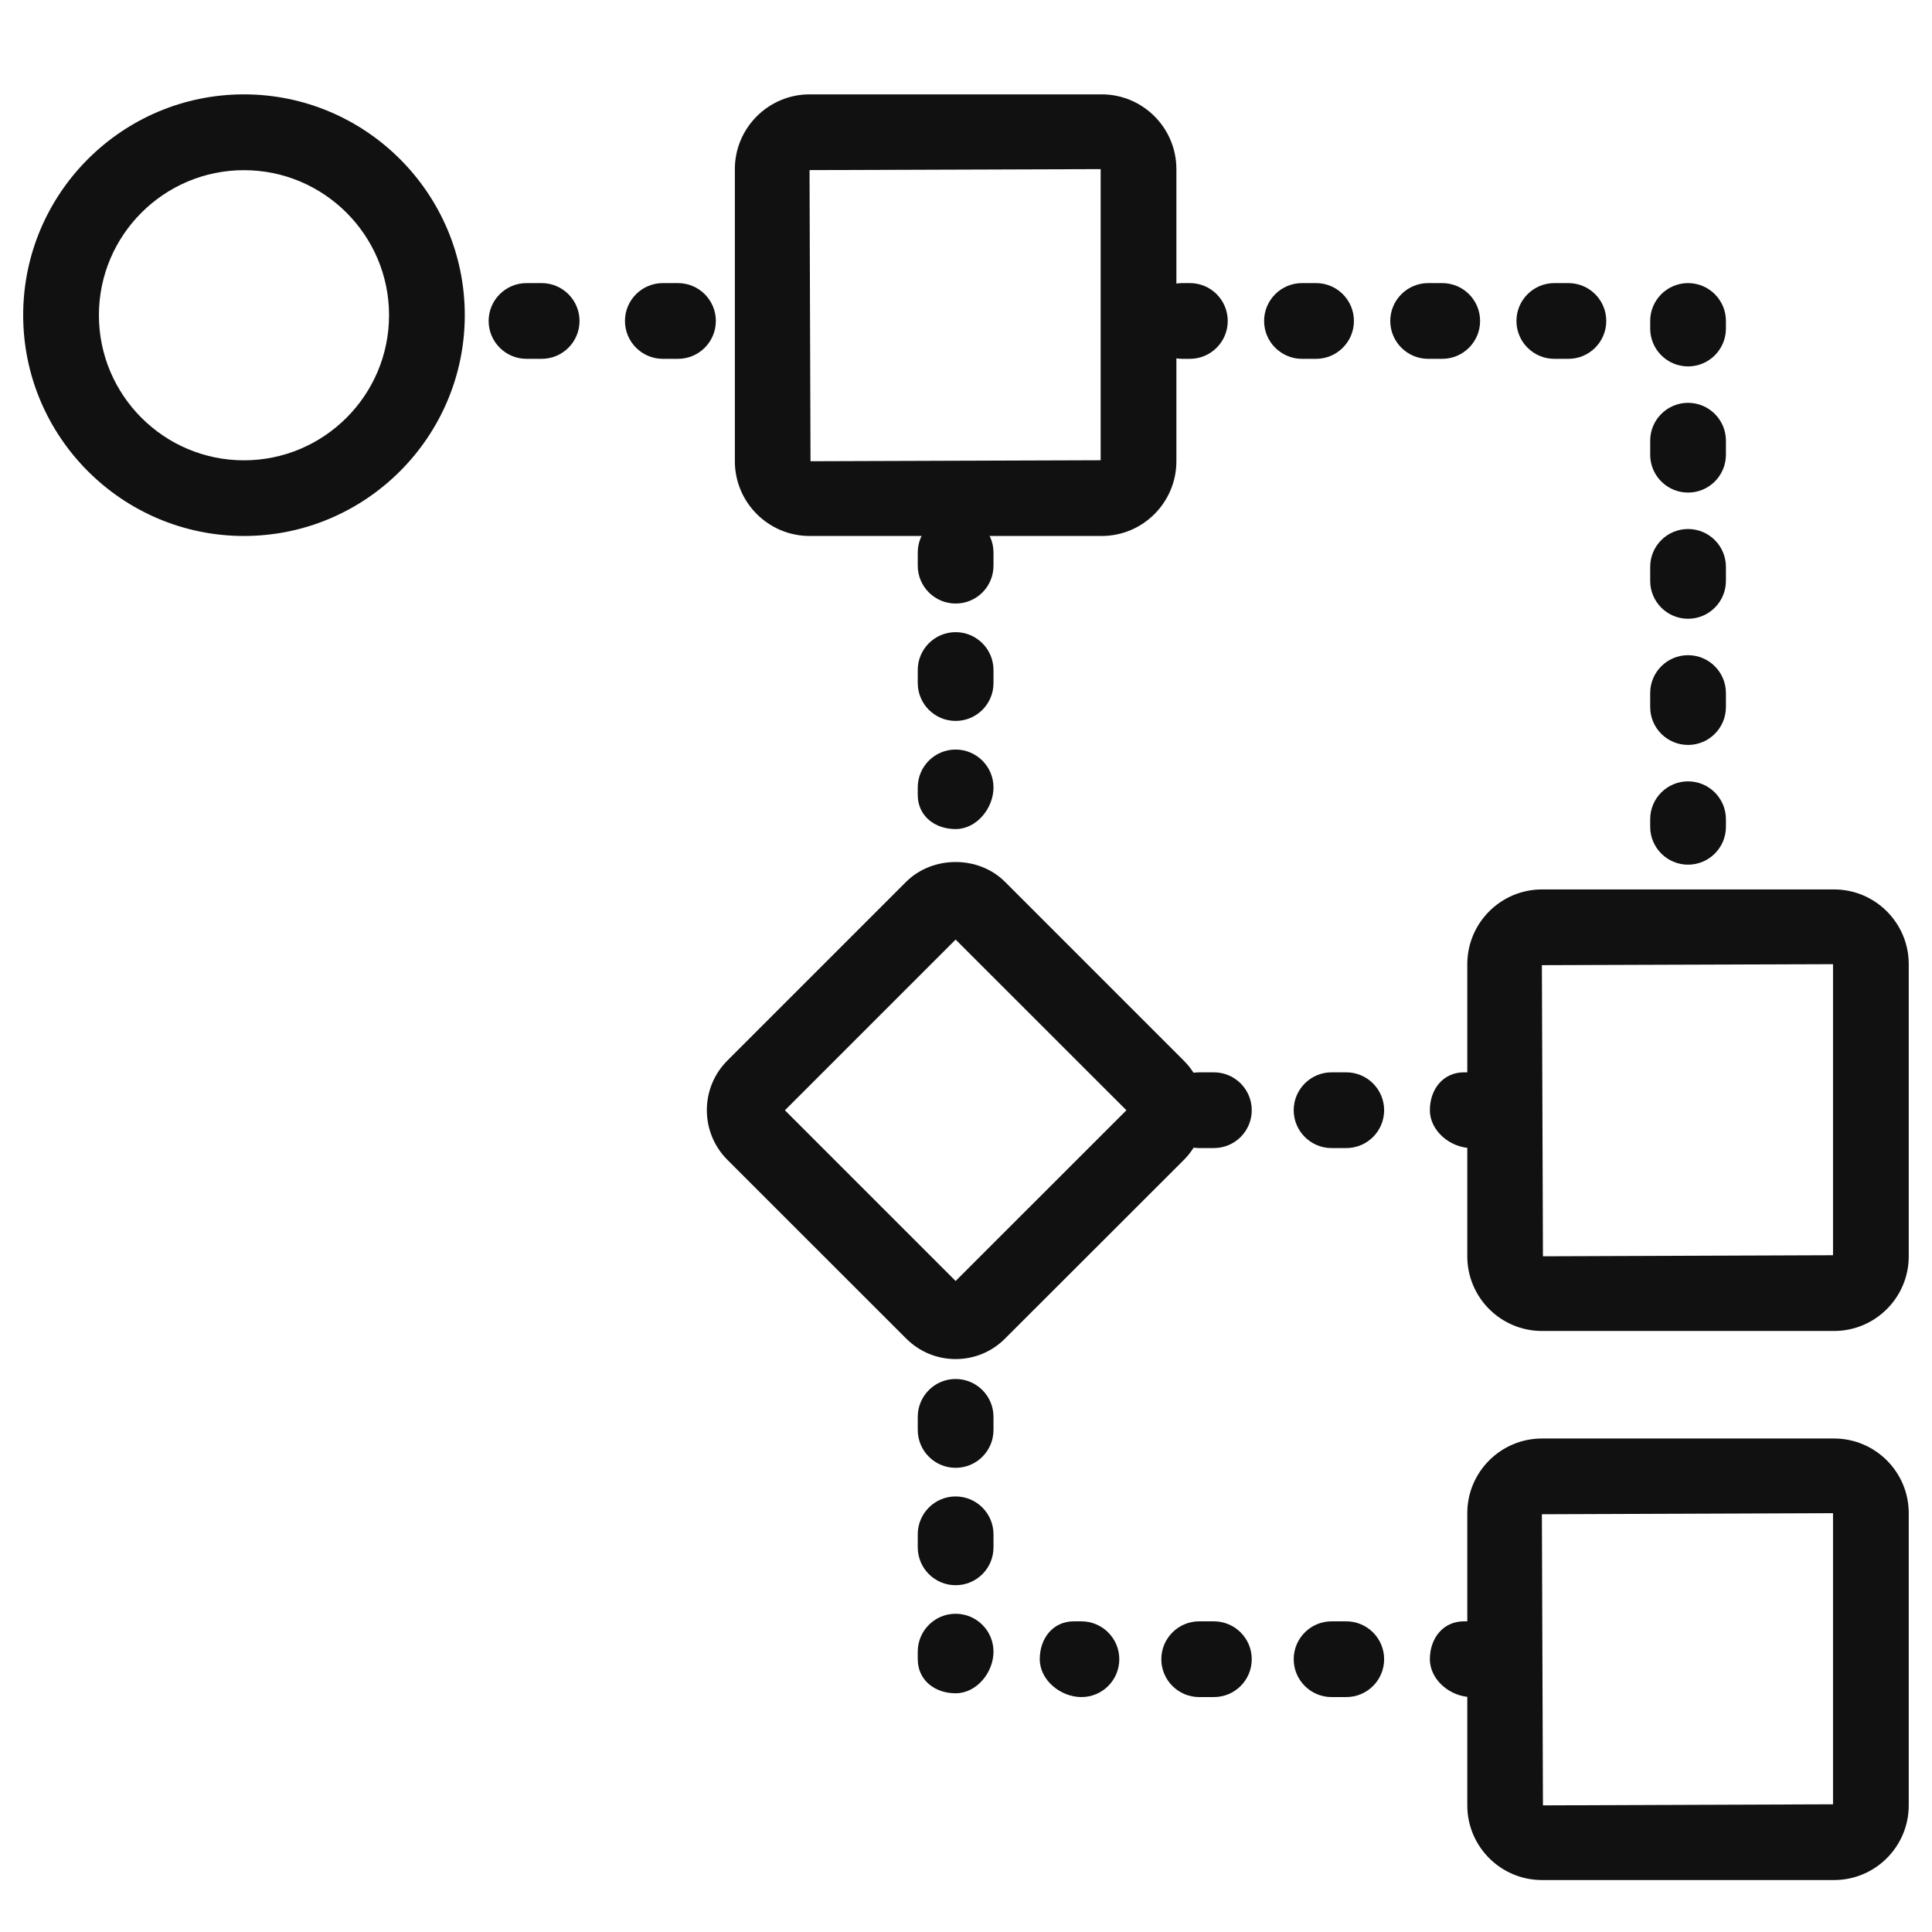 <?xml version="1.0" encoding="utf-8"?>
<!-- Generator: Adobe Illustrator 16.0.3, SVG Export Plug-In . SVG Version: 6.00 Build 0)  -->
<!DOCTYPE svg PUBLIC "-//W3C//DTD SVG 1.1//EN" "http://www.w3.org/Graphics/SVG/1.1/DTD/svg11.dtd">
<svg version="1.1" id="圖層_1" xmlns="http://www.w3.org/2000/svg" xmlns:xlink="http://www.w3.org/1999/xlink" x="0px" y="0px"
	 width="25.51px" height="25.51px" viewBox="0 0 25.51 25.51" enable-background="new 0 0 25.51 25.51" xml:space="preserve">
<path fill="#111111" d="M8.952,4.738h-0.2c-0.276,0-0.5-0.224-0.5-0.5s0.224-0.5,0.5-0.5h0.2c0.276,0,0.5,0.224,0.5,0.5
	S9.228,4.738,8.952,4.738z M7.152,4.738h-0.2c-0.276,0-0.5-0.224-0.5-0.5s0.224-0.5,0.5-0.5h0.2c0.276,0,0.5,0.224,0.5,0.5
	S7.428,4.738,7.152,4.738z"/>
<g>
	<path fill="#111111" d="M12.618,22.358c-0.276,0-0.5-0.174-0.5-0.45v-0.1c0-0.276,0.224-0.5,0.5-0.5s0.5,0.224,0.5,0.5
		S12.895,22.358,12.618,22.358z"/>
	<path fill="#111111" d="M12.618,20.931c-0.276,0-0.5-0.224-0.5-0.5v-0.172c0-0.276,0.224-0.5,0.5-0.5s0.5,0.224,0.5,0.5v0.172
		C13.118,20.707,12.895,20.931,12.618,20.931z M12.618,19.381c-0.276,0-0.5-0.224-0.5-0.5v-0.173c0-0.276,0.224-0.5,0.5-0.5
		s0.5,0.224,0.5,0.5v0.173C13.118,19.157,12.895,19.381,12.618,19.381z"/>
</g>
<g>
	<path fill="#111111" d="M12.618,10.947c-0.276,0-0.5-0.174-0.5-0.45v-0.1c0-0.276,0.224-0.5,0.5-0.5s0.5,0.224,0.5,0.5
		S12.895,10.947,12.618,10.947z"/>
	<path fill="#111111" d="M12.618,9.519c-0.276,0-0.5-0.224-0.5-0.5V8.847c0-0.276,0.224-0.5,0.5-0.5s0.5,0.224,0.5,0.5v0.172
		C13.118,9.295,12.895,9.519,12.618,9.519z M12.618,7.969c-0.276,0-0.5-0.224-0.5-0.5V7.296c0-0.276,0.224-0.5,0.5-0.5
		s0.5,0.224,0.5,0.5v0.173C13.118,7.746,12.895,7.969,12.618,7.969z"/>
</g>
<path fill="#111111" d="M14.279,22.408c-0.276,0-0.55-0.224-0.55-0.5s0.174-0.5,0.45-0.5h0.1c0.276,0,0.5,0.224,0.5,0.5
	S14.556,22.408,14.279,22.408z"/>
<path fill="#111111" d="M17.776,22.408h-0.194c-0.276,0-0.5-0.224-0.5-0.5s0.224-0.5,0.5-0.5h0.194c0.276,0,0.5,0.224,0.5,0.5
	S18.053,22.408,17.776,22.408z M16.028,22.408h-0.194c-0.276,0-0.5-0.224-0.5-0.5s0.224-0.5,0.5-0.5h0.194
	c0.276,0,0.5,0.224,0.5,0.5S16.305,22.408,16.028,22.408z"/>
<path fill="#111111" d="M19.43,22.408c-0.276,0-0.55-0.224-0.55-0.5s0.174-0.5,0.45-0.5h0.1c0.276,0,0.5,0.224,0.5,0.5
	S19.706,22.408,19.43,22.408z"/>
<path fill="#111111" d="M17.776,15.159h-0.194c-0.276,0-0.5-0.224-0.5-0.5s0.224-0.5,0.5-0.5h0.194c0.276,0,0.5,0.224,0.5,0.5
	S18.053,15.159,17.776,15.159z M16.028,15.159h-0.194c-0.276,0-0.5-0.224-0.5-0.5s0.224-0.5,0.5-0.5h0.194
	c0.276,0,0.5,0.224,0.5,0.5S16.305,15.159,16.028,15.159z"/>
<path fill="#111111" d="M19.43,15.159c-0.276,0-0.55-0.224-0.55-0.5s0.174-0.5,0.45-0.5h0.1c0.276,0,0.5,0.224,0.5,0.5
	S19.706,15.159,19.43,15.159z"/>
<g>
	<path fill="#111111" d="M22.289,4.838c-0.276,0-0.5-0.224-0.5-0.5v-0.1c0-0.276,0.224-0.5,0.5-0.5s0.5,0.224,0.5,0.5v0.1
		C22.789,4.614,22.565,4.838,22.289,4.838z"/>
	<path fill="#111111" d="M22.289,9.836c-0.276,0-0.5-0.224-0.5-0.5V9.151c0-0.276,0.224-0.5,0.5-0.5s0.5,0.224,0.5,0.5v0.185
		C22.789,9.612,22.565,9.836,22.289,9.836z M22.289,8.17c-0.276,0-0.5-0.224-0.5-0.5V7.485c0-0.276,0.224-0.5,0.5-0.5
		s0.5,0.224,0.5,0.5V7.67C22.789,7.946,22.565,8.17,22.289,8.17z M22.289,6.504c-0.276,0-0.5-0.224-0.5-0.5V5.819
		c0-0.276,0.224-0.5,0.5-0.5s0.5,0.224,0.5,0.5v0.185C22.789,6.28,22.565,6.504,22.289,6.504z"/>
	<path fill="#111111" d="M22.289,11.417c-0.276,0-0.5-0.224-0.5-0.5v-0.1c0-0.276,0.224-0.5,0.5-0.5s0.5,0.224,0.5,0.5v0.1
		C22.789,11.193,22.565,11.417,22.289,11.417z"/>
</g>
<g>
	<path fill="#111111" d="M16.211,4.238c0,0.276-0.224,0.5-0.5,0.5H15.61c-0.276,0-0.5-0.224-0.5-0.5s0.224-0.5,0.5-0.5h0.101
		C15.987,3.738,16.211,3.961,16.211,4.238z"/>
	<path fill="#111111" d="M21.209,4.238c0,0.276-0.224,0.5-0.5,0.5h-0.186c-0.275,0-0.5-0.224-0.5-0.5s0.225-0.5,0.5-0.5h0.186
		C20.985,3.738,21.209,3.961,21.209,4.238z M19.543,4.238c0,0.276-0.224,0.5-0.5,0.5h-0.186c-0.275,0-0.5-0.224-0.5-0.5
		s0.225-0.5,0.5-0.5h0.186C19.319,3.738,19.543,3.961,19.543,4.238z M17.877,4.238c0,0.276-0.224,0.5-0.5,0.5h-0.186
		c-0.275,0-0.5-0.224-0.5-0.5s0.225-0.5,0.5-0.5h0.186C17.653,3.738,17.877,3.961,17.877,4.238z"/>
</g>
<g>
	<path fill="#111111" d="M24.217,17.574h-3.857c-0.544,0-0.986-0.442-0.986-0.986v-3.857c0-0.544,0.442-0.987,0.986-0.987h3.857
		c0.544,0,0.986,0.443,0.986,0.987v3.857C25.203,17.132,24.761,17.574,24.217,17.574z M24.217,16.574v0.5V16.574L24.217,16.574
		L24.217,16.574z M24.203,12.731l-3.844,0.013l0.014,3.844l3.83-0.014V12.731z"/>
</g>
<g>
	<path fill="#111111" d="M14.547,7.077h-3.857c-0.544,0-0.987-0.443-0.987-0.987V2.233c0-0.544,0.443-0.987,0.987-0.987h3.857
		c0.544,0,0.986,0.443,0.986,0.987V6.09C15.533,6.634,15.091,7.077,14.547,7.077z M14.533,2.233l-3.844,0.013l0.013,3.844
		l3.831-0.013V2.233z"/>
</g>
<g>
	<path fill="#111111" d="M12.618,17.945c-0.246,0-0.477-0.096-0.651-0.269l-2.365-2.364c-0.359-0.362-0.358-0.947,0-1.306
		l2.363-2.363c0.35-0.348,0.956-0.348,1.304,0l2.365,2.365c0.357,0.357,0.358,0.942,0.002,1.303l-2.367,2.365
		C13.095,17.85,12.864,17.945,12.618,17.945z M10.364,14.66l2.254,2.254l2.255-2.254l-2.255-2.254L10.364,14.66z"/>
</g>
<g>
	<path fill="#111111" d="M24.217,24.824h-3.857c-0.544,0-0.986-0.442-0.986-0.986V19.98c0-0.544,0.442-0.986,0.986-0.986h3.857
		c0.544,0,0.986,0.442,0.986,0.986v3.857C25.203,24.382,24.761,24.824,24.217,24.824z M24.203,19.98l-3.844,0.014l0.014,3.844
		l3.83-0.014V19.98z"/>
</g>
<g>
	<path fill="#111111" d="M3.221,7.077c-1.607,0-2.915-1.308-2.915-2.916s1.308-2.915,2.915-2.915s2.916,1.308,2.916,2.915
		S4.829,7.077,3.221,7.077z M3.221,2.247c-1.056,0-1.915,0.859-1.915,1.915s0.859,1.916,1.915,1.916s1.916-0.859,1.916-1.916
		S4.277,2.247,3.221,2.247z"/>
</g>
</svg>
